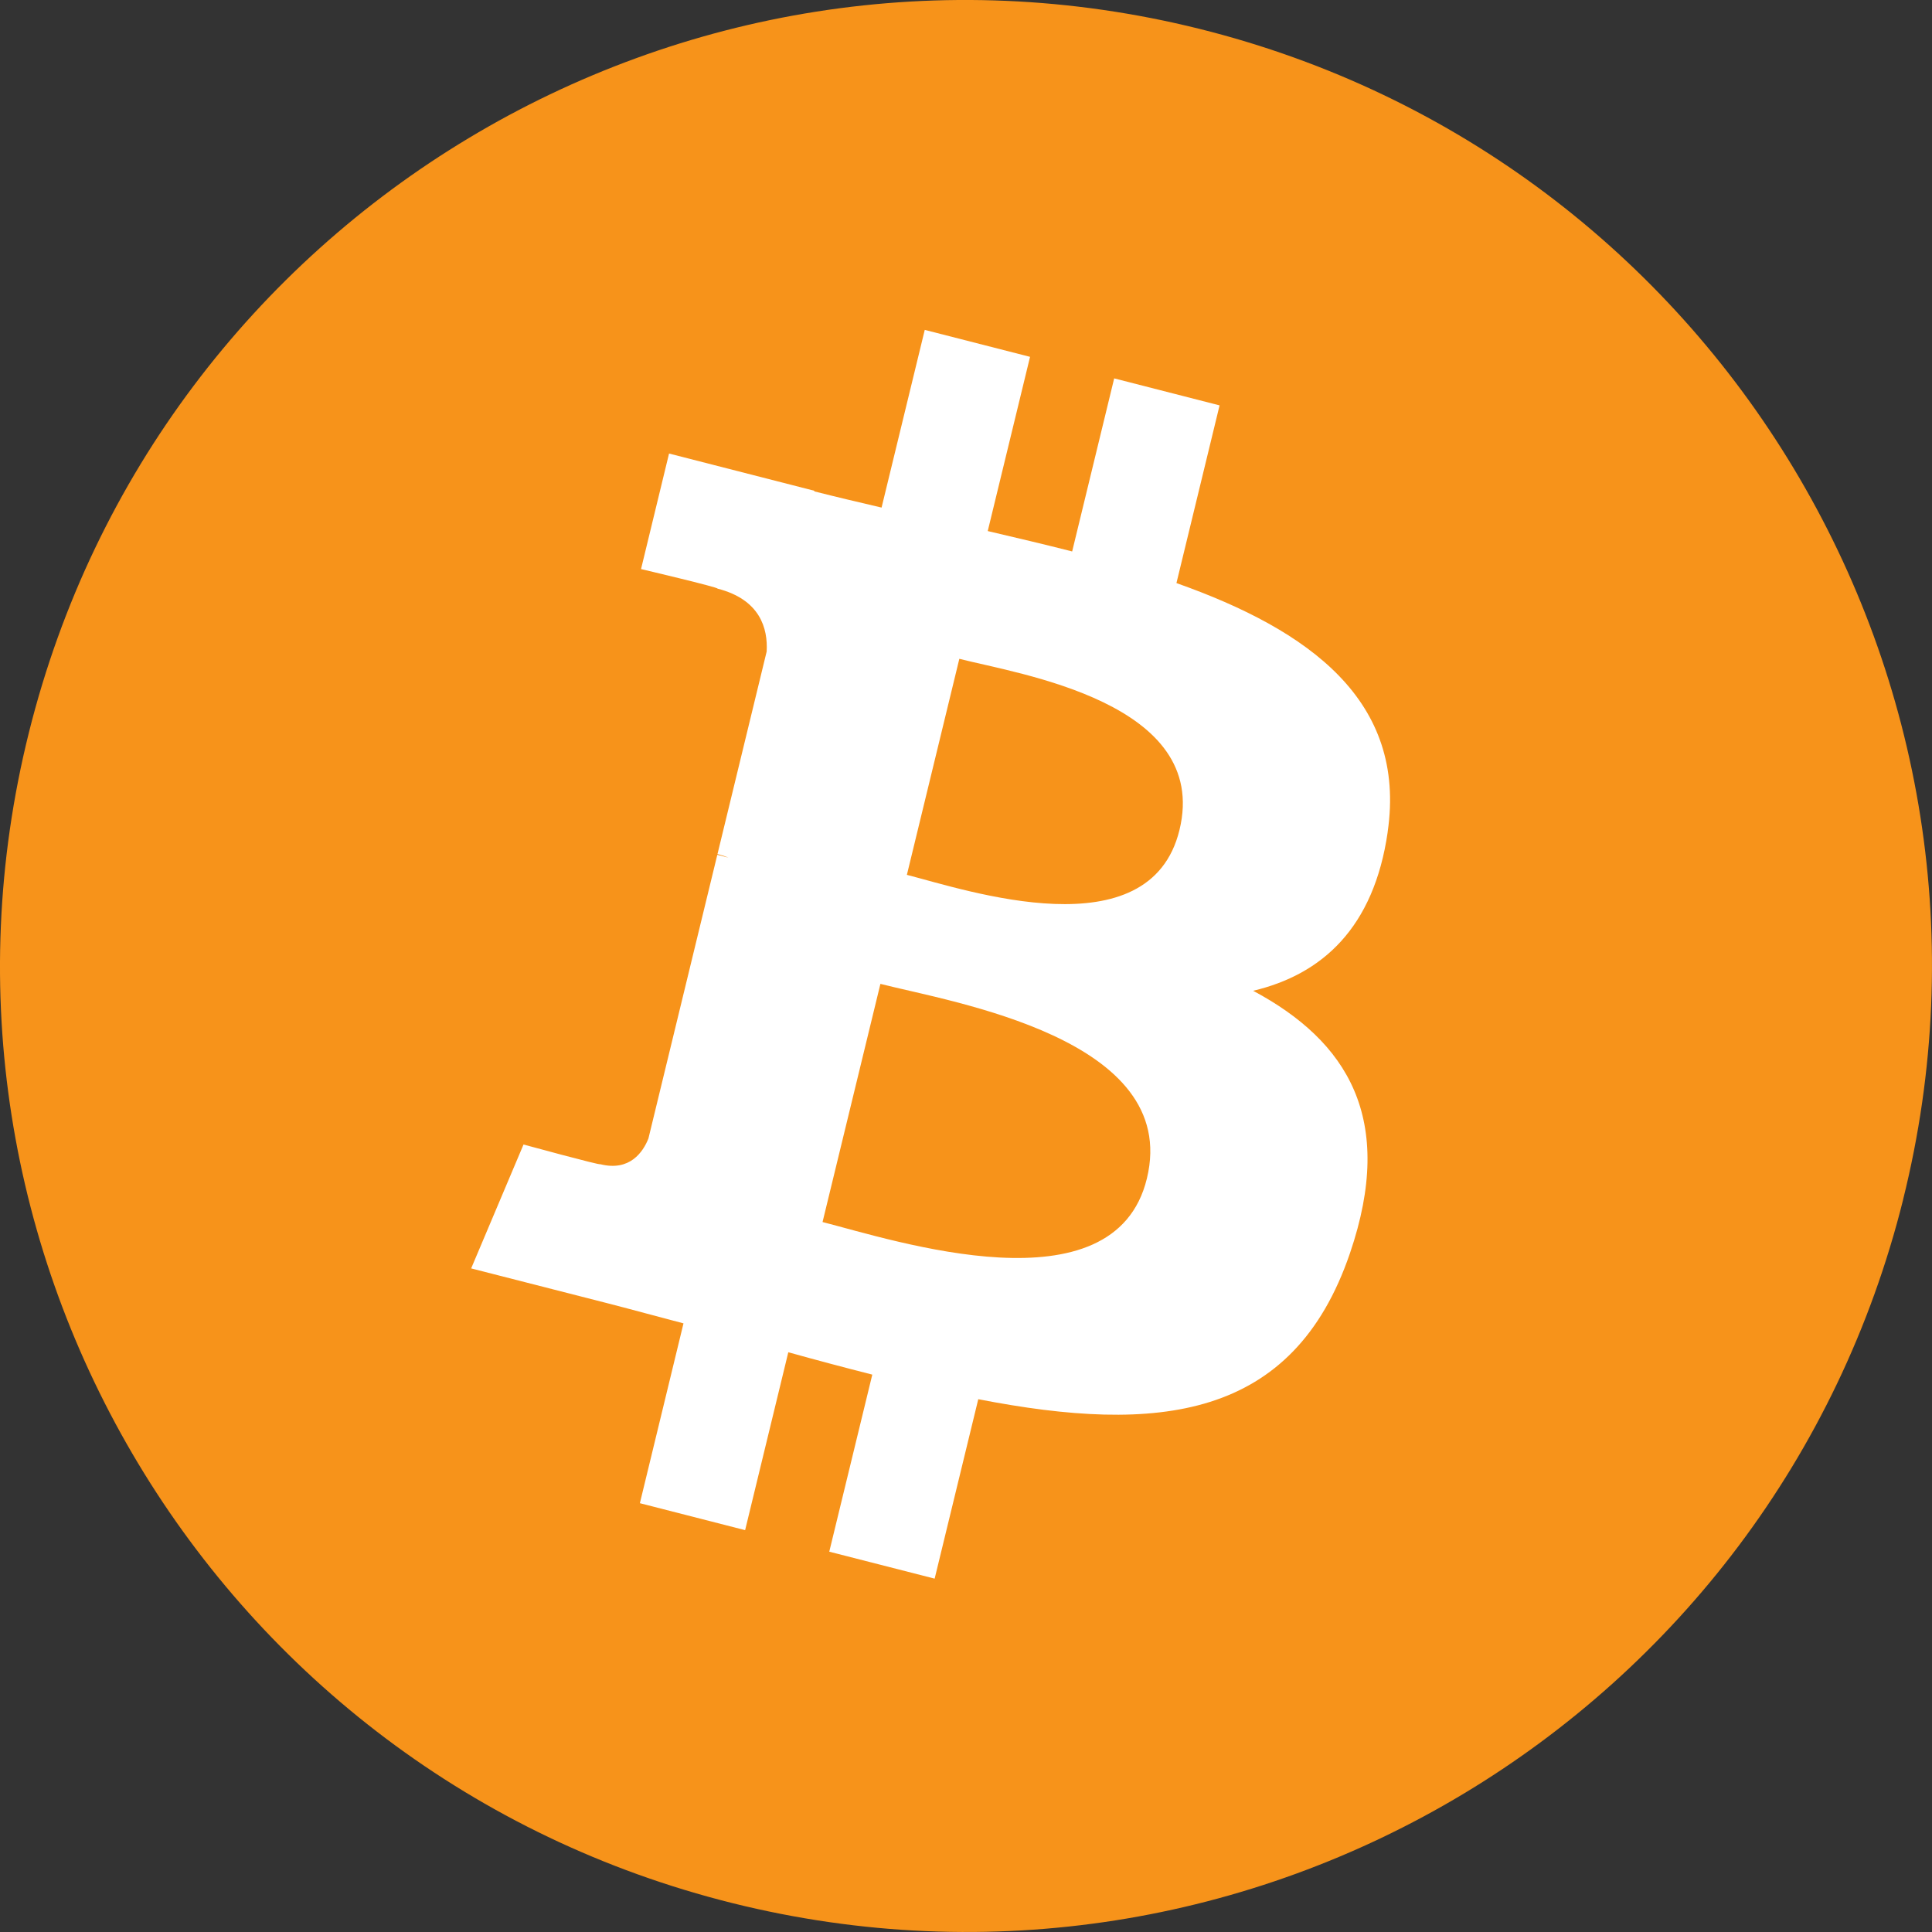 <svg width="40" height="40" viewBox="0 0 40 40" fill="none" xmlns="http://www.w3.org/2000/svg">
<rect x="0" y="0" width="40" height="40" fill="#333333" stroke="none"/>
<path d="M39.402 24.838C36.73 35.553 25.877 42.073 15.16 39.401C4.448 36.73 -2.074 25.878 0.599 15.164C3.269 4.448 14.123 -2.073 24.836 0.598C35.552 3.27 42.073 14.123 39.401 24.838L39.401 24.838H39.402Z" fill="#F7931A"/>
<path d="M28.73 17.224C29.126 14.507 27.111 13.047 24.357 12.072L25.25 8.393L23.068 7.834L22.198 11.417C21.625 11.271 21.036 11.132 20.45 10.995L21.326 7.388L19.146 6.83L18.252 10.509C17.777 10.398 17.311 10.288 16.858 10.173L16.861 10.161L13.852 9.39L13.272 11.782C13.272 11.782 14.89 12.163 14.856 12.187C15.74 12.413 15.9 13.014 15.873 13.489L14.855 17.682C14.916 17.698 14.995 17.721 15.082 17.756C15.009 17.738 14.932 17.718 14.851 17.698L13.425 23.571C13.316 23.846 13.042 24.26 12.425 24.103C12.447 24.135 10.839 23.696 10.839 23.696L9.755 26.261L12.595 26.987C13.123 27.123 13.641 27.266 14.151 27.399L13.248 31.122L15.427 31.68L16.321 27.997C16.917 28.163 17.494 28.316 18.06 28.46L17.169 32.126L19.351 32.684L20.254 28.969C23.974 29.692 26.772 29.4 27.95 25.945C28.899 23.163 27.902 21.559 25.945 20.513C27.371 20.175 28.445 19.212 28.731 17.224L28.73 17.223L28.73 17.224ZM23.745 24.4C23.071 27.182 18.509 25.678 17.03 25.301L18.228 20.37C19.707 20.749 24.45 21.499 23.745 24.4H23.745ZM24.42 17.183C23.805 19.713 20.008 18.428 18.776 18.113L19.862 13.64C21.094 13.956 25.061 14.544 24.42 17.183H24.42Z" fill="white"/>
</svg>
